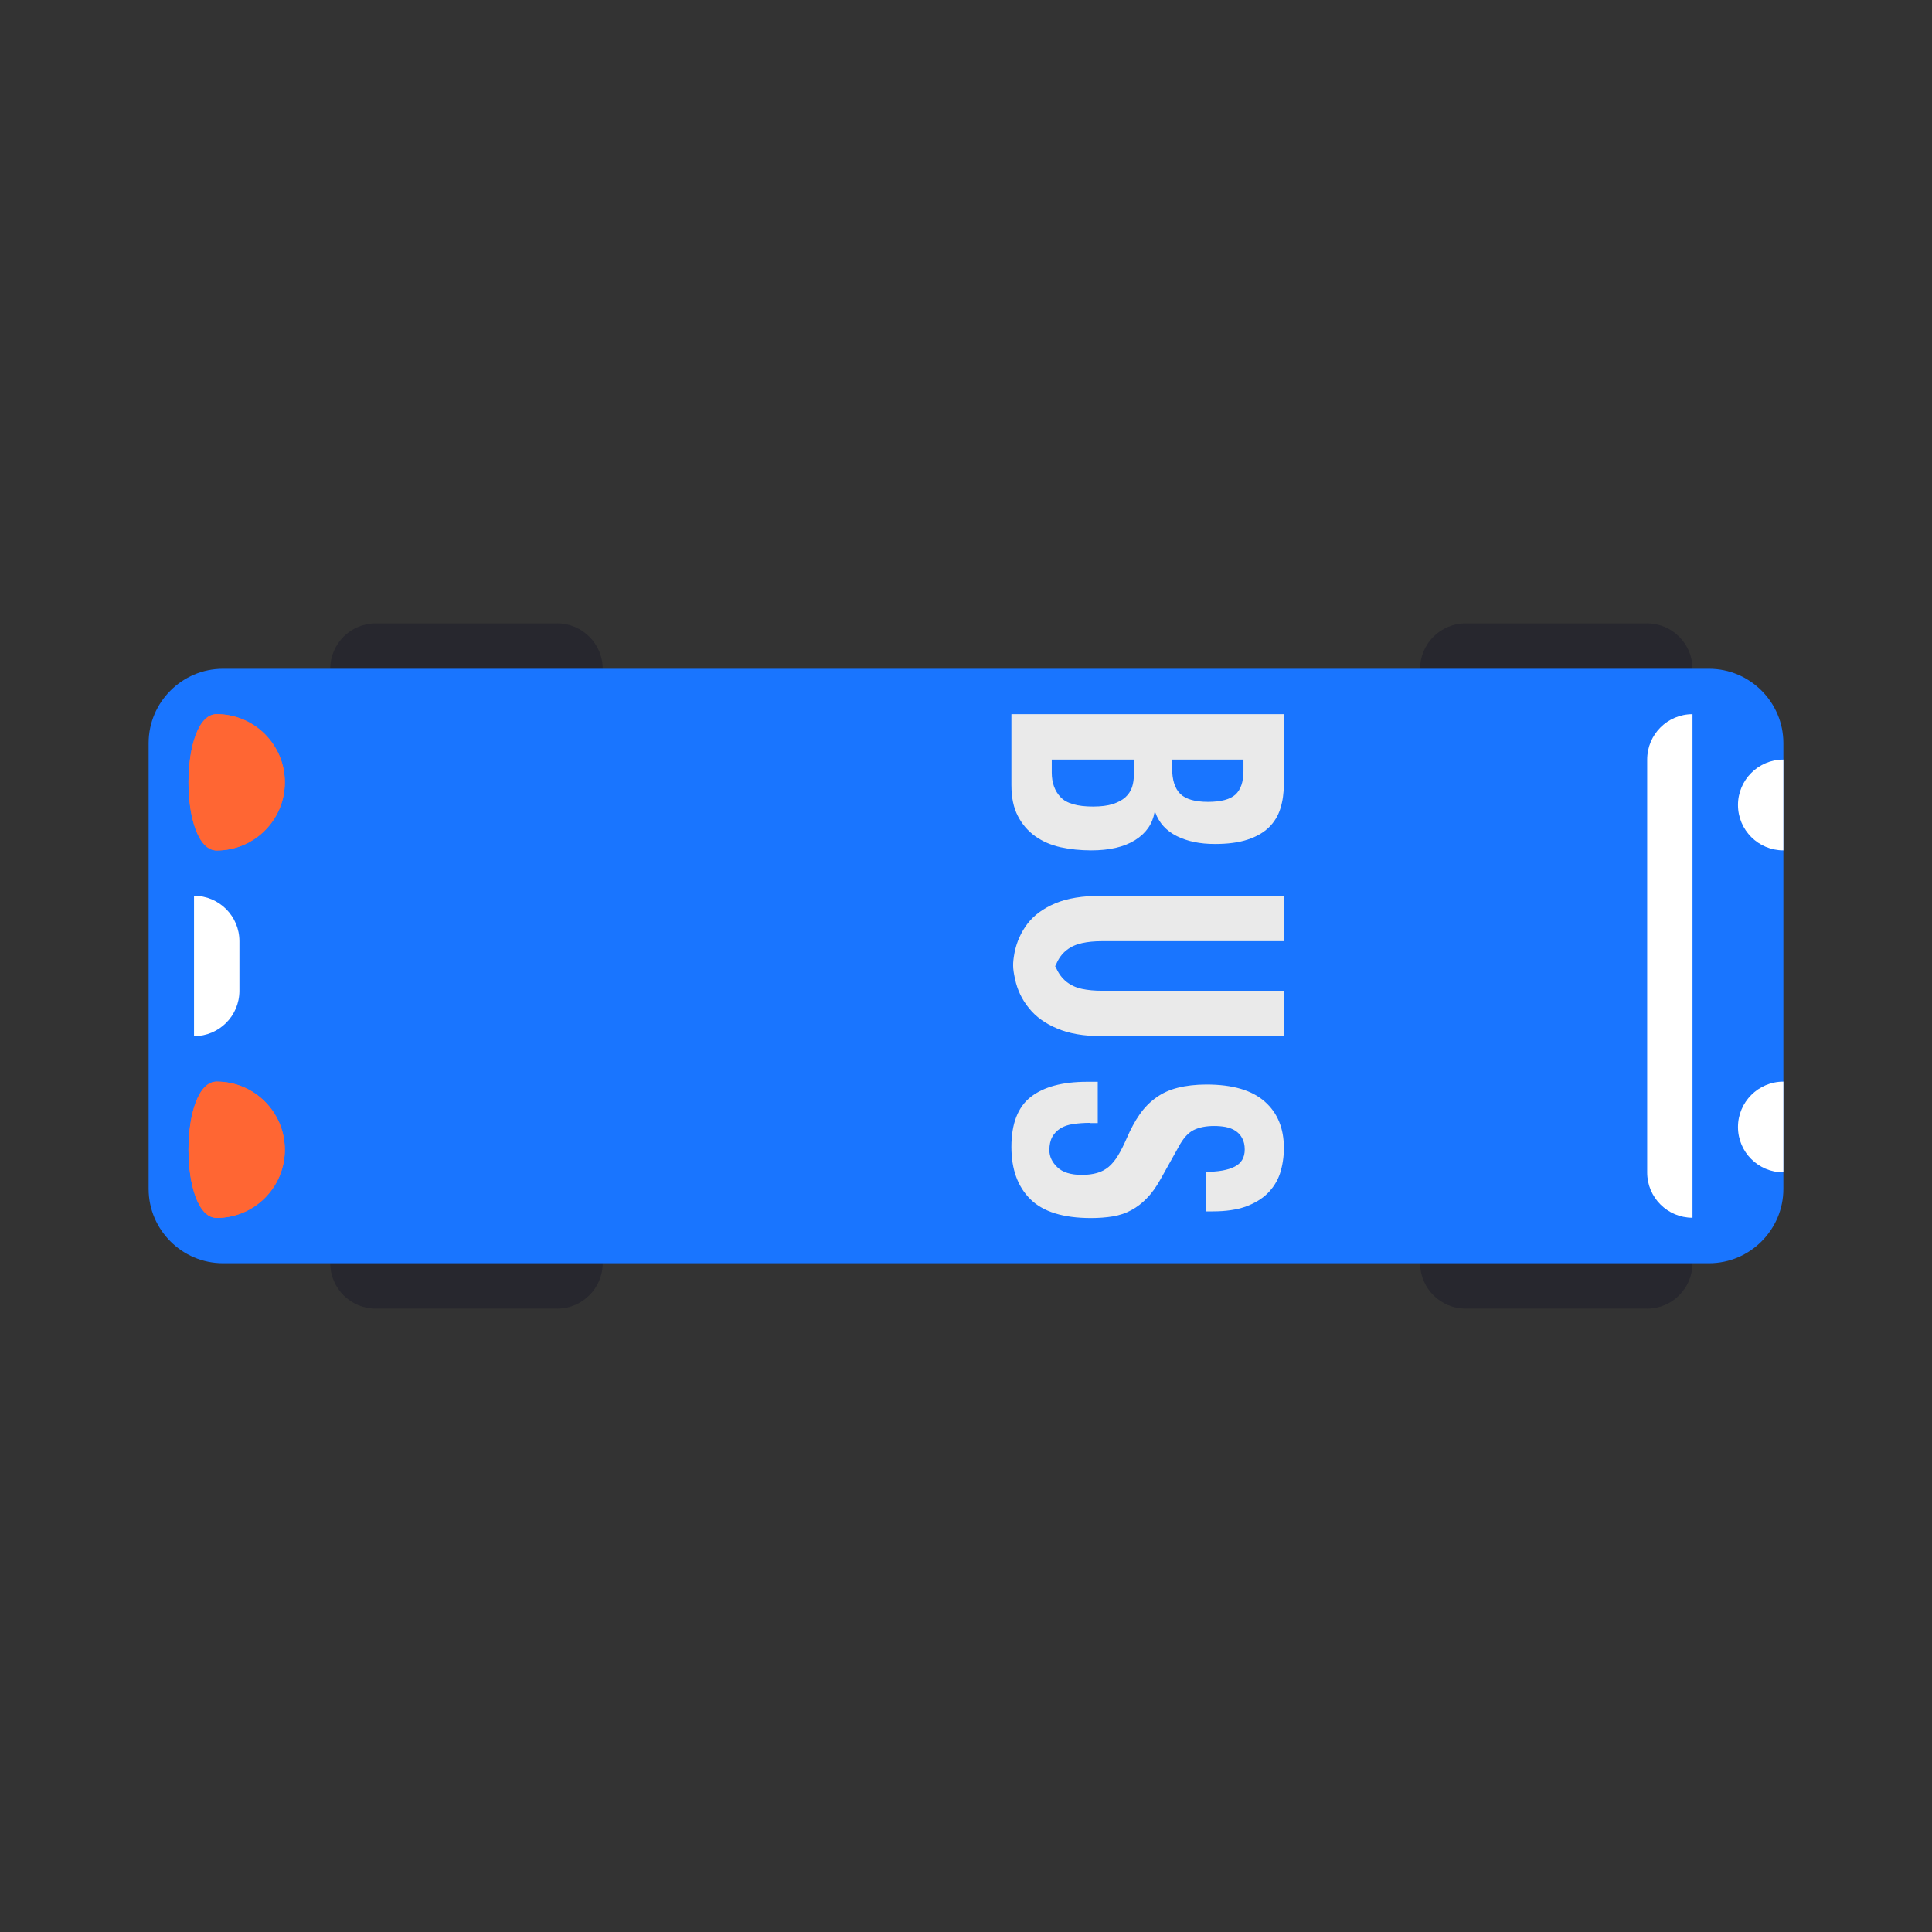 <?xml version="1.0" encoding="utf-8"?>
<!-- Generator: Adobe Illustrator 16.0.0, SVG Export Plug-In . SVG Version: 6.00 Build 0)  -->
<!DOCTYPE svg PUBLIC "-//W3C//DTD SVG 1.0//EN" "http://www.w3.org/TR/2001/REC-SVG-20010904/DTD/svg10.dtd">
<svg version="1.0" id="Layer_1" xmlns="http://www.w3.org/2000/svg" xmlns:xlink="http://www.w3.org/1999/xlink" x="0px" y="0px"
	 width="26px" height="26px" viewBox="0 0 26 26" enable-background="new 0 0 26 26" xml:space="preserve">
<rect x="0" y="0" width="26" height="26" fill="#333333" stroke="none"/>
<g>
	<g>
		<g>
			<path fill="#27272E" d="M7.5,9.611H5.056C4.719,9.611,4.444,9.336,4.444,9s0.275-0.611,0.612-0.611H7.5
				c0.336,0,0.611,0.275,0.611,0.611S7.836,9.611,7.5,9.611"/>
			<path fill="#27272E" d="M7.5,17.611H5.056c-0.337,0-0.612-0.275-0.612-0.611s0.275-0.611,0.612-0.611H7.5
				c0.336,0,0.611,0.275,0.611,0.611S7.836,17.611,7.5,17.611"/>
			<path fill="#27272E" d="M22.167,9.611h-2.444c-0.337,0-0.612-0.275-0.612-0.611s0.275-0.611,0.612-0.611h2.444
				c0.336,0,0.61,0.275,0.61,0.611S22.503,9.611,22.167,9.611"/>
			<path fill="#27272E" d="M22.167,17.611h-2.444c-0.337,0-0.612-0.275-0.612-0.611s0.275-0.611,0.612-0.611h2.444
				c0.336,0,0.61,0.275,0.61,0.611S22.503,17.611,22.167,17.611"/>
			<path fill="#1975FF" d="M23,17H3c-0.55,0-1-0.45-1-1v-6c0-0.55,0.45-1,1-1h20c0.55,0,1,0.45,1,1v6C24,16.55,23.55,17,23,17"/>
			<path fill="#FF6633" d="M3.833,10.528c0,0.506-0.41,0.917-0.917,0.917c-0.506,0-0.506-1.834,0-1.834
				C3.423,9.611,3.833,10.022,3.833,10.528"/>
			<path fill="#FF6633" d="M3.833,15.473c0,0.506-0.41,0.917-0.917,0.917c-0.506,0-0.506-1.834,0-1.834
				C3.423,14.556,3.833,14.966,3.833,15.473"/>
			<path fill="#FFFFFF" d="M24,14.556c-0.337,0-0.611,0.274-0.611,0.611c0,0.338,0.274,0.61,0.611,0.61V14.556z"/>
			<path fill="#FFFFFF" d="M24,10.222c-0.337,0-0.611,0.274-0.611,0.611c0,0.338,0.274,0.611,0.611,0.611V10.222z"/>
			<path fill="#FFFFFF" d="M22.777,9.611c-0.337,0-0.61,0.273-0.61,0.611v5.556c0,0.337,0.273,0.61,0.61,0.61V9.611z"/>
			<path fill="#FFFFFF" d="M2.611,13.944c0.337,0,0.611-0.272,0.611-0.611v-0.667c0-0.338-0.274-0.611-0.611-0.611V13.944z"/>
			<path fill="#FF6633" d="M3.833,10.528c0,0.506-0.41,0.917-0.917,0.917c-0.506,0-0.506-1.834,0-1.834
				C3.423,9.611,3.833,10.022,3.833,10.528"/>
			<path fill="#FF6633" d="M3.833,15.473c0,0.506-0.41,0.917-0.917,0.917c-0.506,0-0.506-1.834,0-1.834
				C3.423,14.556,3.833,14.966,3.833,15.473"/>
			<path fill="#EAEAEA" d="M17.277,13.333h-2.449c-0.098,0-0.186-0.008-0.267-0.025c-0.08-0.017-0.148-0.048-0.208-0.095
				c-0.059-0.047-0.105-0.108-0.139-0.185c-0.035-0.078-0.035,0.028,0-0.053c0.033-0.079,0.08-0.142,0.139-0.188
				c0.06-0.048,0.128-0.077,0.208-0.095c0.081-0.018,0.169-0.026,0.267-0.026h2.449v-0.611h-2.449c-0.258,0-0.467,0.034-0.627,0.102
				c-0.161,0.068-0.285,0.159-0.373,0.273c-0.087,0.115-0.146,0.245-0.175,0.391c-0.027,0.147-0.025,0.21,0.007,0.355
				c0.031,0.147,0.094,0.277,0.188,0.392c0.092,0.115,0.218,0.206,0.377,0.272c0.159,0.069,0.36,0.104,0.604,0.104h2.449V13.333z"/>
			<path fill="#EAEAEA" d="M14.668,15.111c-0.083,0-0.158,0.006-0.226,0.016c-0.068,0.01-0.125,0.029-0.171,0.058
				s-0.083,0.066-0.109,0.113c-0.027,0.049-0.04,0.108-0.04,0.181c0,0.085,0.036,0.161,0.107,0.229
				c0.07,0.068,0.181,0.103,0.33,0.103c0.078,0,0.147-0.009,0.205-0.026c0.058-0.016,0.11-0.044,0.156-0.082
				c0.046-0.039,0.088-0.09,0.126-0.153c0.038-0.062,0.077-0.141,0.117-0.232c0.053-0.123,0.111-0.231,0.174-0.321
				c0.062-0.089,0.136-0.165,0.222-0.226c0.084-0.061,0.181-0.105,0.293-0.133c0.109-0.027,0.238-0.043,0.384-0.043
				c0.35,0,0.611,0.076,0.784,0.229c0.172,0.151,0.258,0.36,0.258,0.625c0,0.123-0.019,0.238-0.052,0.342
				c-0.035,0.104-0.092,0.193-0.17,0.271c-0.077,0.075-0.177,0.134-0.298,0.178c-0.12,0.041-0.265,0.062-0.434,0.062h-0.099v-0.532
				c0.168,0,0.299-0.023,0.389-0.069c0.092-0.046,0.137-0.123,0.137-0.232c0-0.061-0.012-0.111-0.035-0.153
				c-0.022-0.042-0.053-0.074-0.091-0.099s-0.083-0.041-0.132-0.051c-0.05-0.009-0.101-0.013-0.154-0.013
				c-0.108,0-0.201,0.018-0.274,0.054c-0.075,0.036-0.144,0.113-0.206,0.231l-0.239,0.428c-0.059,0.106-0.121,0.193-0.186,0.259
				c-0.064,0.067-0.134,0.12-0.208,0.16c-0.074,0.041-0.156,0.068-0.245,0.084c-0.091,0.015-0.189,0.023-0.299,0.023
				c-0.373,0-0.646-0.085-0.816-0.254c-0.17-0.169-0.255-0.402-0.255-0.704c0-0.313,0.088-0.538,0.263-0.674
				c0.175-0.135,0.427-0.202,0.755-0.202h0.144v0.556H14.668z"/>
			<path fill="#EAEAEA" d="M13.611,9.611v0.611v0.345c0,0.166,0.029,0.303,0.087,0.415c0.058,0.112,0.136,0.202,0.234,0.272
				c0.097,0.069,0.211,0.119,0.342,0.148c0.129,0.028,0.266,0.042,0.41,0.042c0.246,0,0.442-0.045,0.59-0.137
				s0.235-0.217,0.263-0.374h0.01c0.052,0.142,0.148,0.248,0.29,0.319c0.143,0.071,0.312,0.106,0.512,0.106
				c0.174,0,0.321-0.019,0.441-0.059c0.119-0.039,0.215-0.095,0.287-0.165c0.072-0.071,0.123-0.155,0.154-0.254
				c0.031-0.099,0.046-0.206,0.046-0.321v-0.337V9.611H13.611z M15.234,10.595c-0.019,0.052-0.048,0.097-0.09,0.135
				c-0.043,0.038-0.101,0.069-0.17,0.091c-0.07,0.022-0.158,0.033-0.265,0.033c-0.212,0-0.357-0.042-0.436-0.126
				c-0.079-0.083-0.119-0.194-0.119-0.331v-0.175h1.104v0.2C15.26,10.485,15.251,10.542,15.234,10.595 M16.733,10.382
				c0,0.141-0.036,0.245-0.107,0.311c-0.072,0.065-0.195,0.098-0.37,0.098s-0.299-0.036-0.373-0.108
				c-0.072-0.072-0.109-0.187-0.109-0.344v-0.117h0.96V10.382z"/>
		</g>
	</g>
</g>
</svg>
